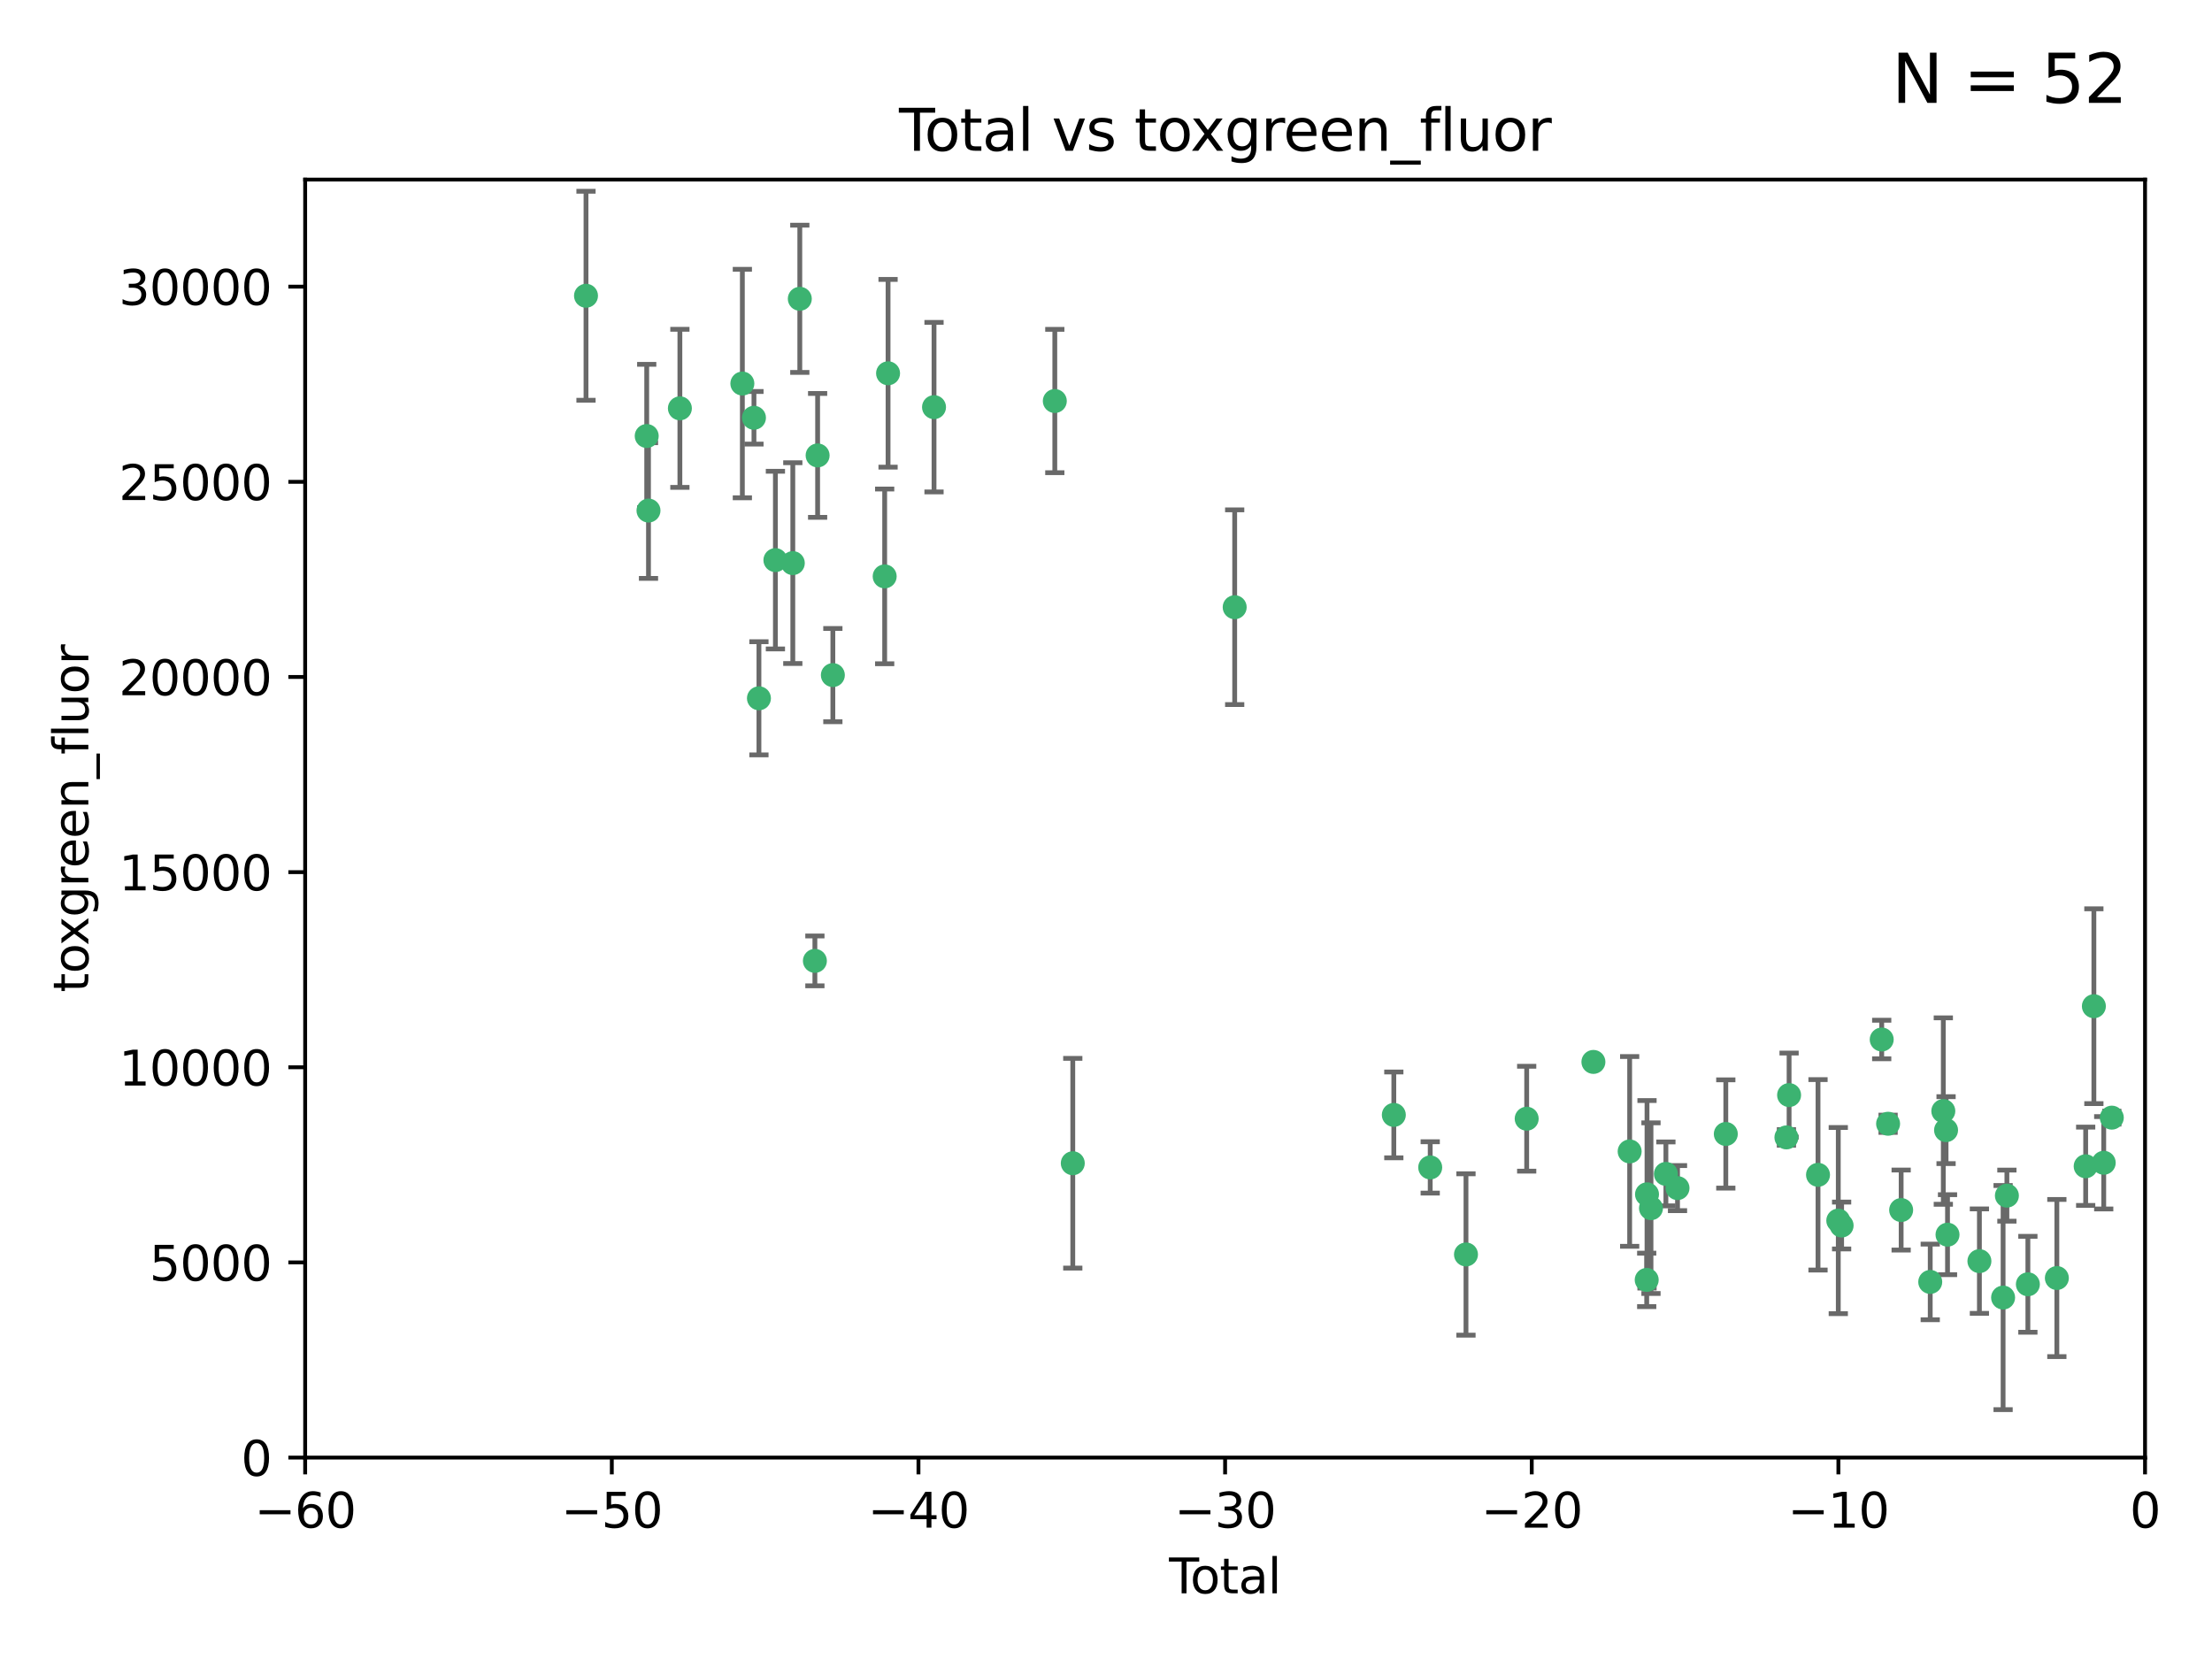 <?xml version="1.0" encoding="utf-8" standalone="no"?>
<!DOCTYPE svg PUBLIC "-//W3C//DTD SVG 1.1//EN"
  "http://www.w3.org/Graphics/SVG/1.1/DTD/svg11.dtd">
<svg xmlns:xlink="http://www.w3.org/1999/xlink" width="460.8pt" height="345.6pt" viewBox="0 0 460.8 345.6" xmlns="http://www.w3.org/2000/svg" version="1.1">
 <defs>
  <style type="text/css">*{stroke-linejoin: round; stroke-linecap: butt}</style>
 </defs>
 <g id="figure_1">
  <g id="patch_1">
   <path d="M 0 345.6 
L 460.8 345.6 
L 460.8 0 
L 0 0 
z
" style="fill: #ffffff"/>
  </g>
  <g id="axes_1">
   <g id="patch_2">
    <path d="M 63.571 303.64 
L 446.85 303.64 
L 446.85 37.411 
L 63.571 37.411 
z
" style="fill: #ffffff"/>
   </g>
   <g id="PathCollection_1">
    <defs>
     <path id="m22f694bd15" d="M 0 1.118 
C 0.297 1.118 0.581 1 0.791 0.791 
C 1 0.581 1.118 0.297 1.118 0 
C 1.118 -0.297 1 -0.581 0.791 -0.791 
C 0.581 -1 0.297 -1.118 0 -1.118 
C -0.297 -1.118 -0.581 -1 -0.791 -0.791 
C -1 -0.581 -1.118 -0.297 -1.118 0 
C -1.118 0.297 -1 0.581 -0.791 0.791 
C -0.581 1 -0.297 1.118 0 1.118 
z
" style="stroke: #3cb371"/>
    </defs>
    <g clip-path="url(#p48fa9879d9)">
     <use xlink:href="#m22f694bd15" x="122.075" y="61.614" style="fill: #3cb371; stroke: #3cb371"/>
     <use xlink:href="#m22f694bd15" x="134.722" y="90.829" style="fill: #3cb371; stroke: #3cb371"/>
     <use xlink:href="#m22f694bd15" x="135.093" y="106.358" style="fill: #3cb371; stroke: #3cb371"/>
     <use xlink:href="#m22f694bd15" x="141.633" y="85.062" style="fill: #3cb371; stroke: #3cb371"/>
     <use xlink:href="#m22f694bd15" x="154.646" y="79.9" style="fill: #3cb371; stroke: #3cb371"/>
     <use xlink:href="#m22f694bd15" x="157.063" y="87.031" style="fill: #3cb371; stroke: #3cb371"/>
     <use xlink:href="#m22f694bd15" x="158.1" y="145.468" style="fill: #3cb371; stroke: #3cb371"/>
     <use xlink:href="#m22f694bd15" x="161.532" y="116.682" style="fill: #3cb371; stroke: #3cb371"/>
     <use xlink:href="#m22f694bd15" x="165.156" y="117.306" style="fill: #3cb371; stroke: #3cb371"/>
     <use xlink:href="#m22f694bd15" x="166.614" y="62.244" style="fill: #3cb371; stroke: #3cb371"/>
     <use xlink:href="#m22f694bd15" x="169.757" y="200.168" style="fill: #3cb371; stroke: #3cb371"/>
     <use xlink:href="#m22f694bd15" x="170.325" y="94.872" style="fill: #3cb371; stroke: #3cb371"/>
     <use xlink:href="#m22f694bd15" x="173.5" y="140.634" style="fill: #3cb371; stroke: #3cb371"/>
     <use xlink:href="#m22f694bd15" x="184.294" y="120.071" style="fill: #3cb371; stroke: #3cb371"/>
     <use xlink:href="#m22f694bd15" x="185" y="77.763" style="fill: #3cb371; stroke: #3cb371"/>
     <use xlink:href="#m22f694bd15" x="194.574" y="84.817" style="fill: #3cb371; stroke: #3cb371"/>
     <use xlink:href="#m22f694bd15" x="219.736" y="83.54" style="fill: #3cb371; stroke: #3cb371"/>
     <use xlink:href="#m22f694bd15" x="223.48" y="242.324" style="fill: #3cb371; stroke: #3cb371"/>
     <use xlink:href="#m22f694bd15" x="257.207" y="126.494" style="fill: #3cb371; stroke: #3cb371"/>
     <use xlink:href="#m22f694bd15" x="290.359" y="232.256" style="fill: #3cb371; stroke: #3cb371"/>
     <use xlink:href="#m22f694bd15" x="297.94" y="243.195" style="fill: #3cb371; stroke: #3cb371"/>
     <use xlink:href="#m22f694bd15" x="305.391" y="261.328" style="fill: #3cb371; stroke: #3cb371"/>
     <use xlink:href="#m22f694bd15" x="318.036" y="233.047" style="fill: #3cb371; stroke: #3cb371"/>
     <use xlink:href="#m22f694bd15" x="331.936" y="221.217" style="fill: #3cb371; stroke: #3cb371"/>
     <use xlink:href="#m22f694bd15" x="339.487" y="239.862" style="fill: #3cb371; stroke: #3cb371"/>
     <use xlink:href="#m22f694bd15" x="343.038" y="266.625" style="fill: #3cb371; stroke: #3cb371"/>
     <use xlink:href="#m22f694bd15" x="343.102" y="248.797" style="fill: #3cb371; stroke: #3cb371"/>
     <use xlink:href="#m22f694bd15" x="343.931" y="251.686" style="fill: #3cb371; stroke: #3cb371"/>
     <use xlink:href="#m22f694bd15" x="347.037" y="244.545" style="fill: #3cb371; stroke: #3cb371"/>
     <use xlink:href="#m22f694bd15" x="349.456" y="247.505" style="fill: #3cb371; stroke: #3cb371"/>
     <use xlink:href="#m22f694bd15" x="359.516" y="236.229" style="fill: #3cb371; stroke: #3cb371"/>
     <use xlink:href="#m22f694bd15" x="372.144" y="236.943" style="fill: #3cb371; stroke: #3cb371"/>
     <use xlink:href="#m22f694bd15" x="372.7" y="228.123" style="fill: #3cb371; stroke: #3cb371"/>
     <use xlink:href="#m22f694bd15" x="378.726" y="244.739" style="fill: #3cb371; stroke: #3cb371"/>
     <use xlink:href="#m22f694bd15" x="382.948" y="254.269" style="fill: #3cb371; stroke: #3cb371"/>
     <use xlink:href="#m22f694bd15" x="383.643" y="255.298" style="fill: #3cb371; stroke: #3cb371"/>
     <use xlink:href="#m22f694bd15" x="391.995" y="216.55" style="fill: #3cb371; stroke: #3cb371"/>
     <use xlink:href="#m22f694bd15" x="393.325" y="234.099" style="fill: #3cb371; stroke: #3cb371"/>
     <use xlink:href="#m22f694bd15" x="396.044" y="252.073" style="fill: #3cb371; stroke: #3cb371"/>
     <use xlink:href="#m22f694bd15" x="402.103" y="267.05" style="fill: #3cb371; stroke: #3cb371"/>
     <use xlink:href="#m22f694bd15" x="404.828" y="231.454" style="fill: #3cb371; stroke: #3cb371"/>
     <use xlink:href="#m22f694bd15" x="405.4" y="235.431" style="fill: #3cb371; stroke: #3cb371"/>
     <use xlink:href="#m22f694bd15" x="405.704" y="257.206" style="fill: #3cb371; stroke: #3cb371"/>
     <use xlink:href="#m22f694bd15" x="412.347" y="262.719" style="fill: #3cb371; stroke: #3cb371"/>
     <use xlink:href="#m22f694bd15" x="417.282" y="270.307" style="fill: #3cb371; stroke: #3cb371"/>
     <use xlink:href="#m22f694bd15" x="418.073" y="249.072" style="fill: #3cb371; stroke: #3cb371"/>
     <use xlink:href="#m22f694bd15" x="422.445" y="267.541" style="fill: #3cb371; stroke: #3cb371"/>
     <use xlink:href="#m22f694bd15" x="428.481" y="266.237" style="fill: #3cb371; stroke: #3cb371"/>
     <use xlink:href="#m22f694bd15" x="434.484" y="242.954" style="fill: #3cb371; stroke: #3cb371"/>
     <use xlink:href="#m22f694bd15" x="436.193" y="209.613" style="fill: #3cb371; stroke: #3cb371"/>
     <use xlink:href="#m22f694bd15" x="438.245" y="242.227" style="fill: #3cb371; stroke: #3cb371"/>
     <use xlink:href="#m22f694bd15" x="439.928" y="232.825" style="fill: #3cb371; stroke: #3cb371"/>
    </g>
   </g>
   <g id="matplotlib.axis_1">
    <g id="xtick_1">
     <g id="line2d_1">
      <defs>
       <path id="mb04608e159" d="M 0 0 
L 0 3.5 
" style="stroke: #000000; stroke-width: 0.8"/>
      </defs>
      <g>
       <use xlink:href="#mb04608e159" x="63.571" y="303.64" style="stroke: #000000; stroke-width: 0.8"/>
      </g>
     </g>
     <g id="text_1">
      <!-- −60 -->
      <g transform="translate(53.019 318.238)scale(0.1 -0.1)">
       <defs>
        <path id="DejaVuSans-2212" d="M 678 2272 
L 4684 2272 
L 4684 1741 
L 678 1741 
L 678 2272 
z
" transform="scale(0.016)"/>
        <path id="DejaVuSans-36" d="M 2113 2584 
Q 1688 2584 1439 2293 
Q 1191 2003 1191 1497 
Q 1191 994 1439 701 
Q 1688 409 2113 409 
Q 2538 409 2786 701 
Q 3034 994 3034 1497 
Q 3034 2003 2786 2293 
Q 2538 2584 2113 2584 
z
M 3366 4563 
L 3366 3988 
Q 3128 4100 2886 4159 
Q 2644 4219 2406 4219 
Q 1781 4219 1451 3797 
Q 1122 3375 1075 2522 
Q 1259 2794 1537 2939 
Q 1816 3084 2150 3084 
Q 2853 3084 3261 2657 
Q 3669 2231 3669 1497 
Q 3669 778 3244 343 
Q 2819 -91 2113 -91 
Q 1303 -91 875 529 
Q 447 1150 447 2328 
Q 447 3434 972 4092 
Q 1497 4750 2381 4750 
Q 2619 4750 2861 4703 
Q 3103 4656 3366 4563 
z
" transform="scale(0.016)"/>
        <path id="DejaVuSans-30" d="M 2034 4250 
Q 1547 4250 1301 3770 
Q 1056 3291 1056 2328 
Q 1056 1369 1301 889 
Q 1547 409 2034 409 
Q 2525 409 2770 889 
Q 3016 1369 3016 2328 
Q 3016 3291 2770 3770 
Q 2525 4250 2034 4250 
z
M 2034 4750 
Q 2819 4750 3233 4129 
Q 3647 3509 3647 2328 
Q 3647 1150 3233 529 
Q 2819 -91 2034 -91 
Q 1250 -91 836 529 
Q 422 1150 422 2328 
Q 422 3509 836 4129 
Q 1250 4750 2034 4750 
z
" transform="scale(0.016)"/>
       </defs>
       <use xlink:href="#DejaVuSans-2212"/>
       <use xlink:href="#DejaVuSans-36" x="83.789"/>
       <use xlink:href="#DejaVuSans-30" x="147.412"/>
      </g>
     </g>
    </g>
    <g id="xtick_2">
     <g id="line2d_2">
      <g>
       <use xlink:href="#mb04608e159" x="127.451" y="303.64" style="stroke: #000000; stroke-width: 0.8"/>
      </g>
     </g>
     <g id="text_2">
      <!-- −50 -->
      <g transform="translate(116.899 318.238)scale(0.1 -0.1)">
       <defs>
        <path id="DejaVuSans-35" d="M 691 4666 
L 3169 4666 
L 3169 4134 
L 1269 4134 
L 1269 2991 
Q 1406 3038 1543 3061 
Q 1681 3084 1819 3084 
Q 2600 3084 3056 2656 
Q 3513 2228 3513 1497 
Q 3513 744 3044 326 
Q 2575 -91 1722 -91 
Q 1428 -91 1123 -41 
Q 819 9 494 109 
L 494 744 
Q 775 591 1075 516 
Q 1375 441 1709 441 
Q 2250 441 2565 725 
Q 2881 1009 2881 1497 
Q 2881 1984 2565 2268 
Q 2250 2553 1709 2553 
Q 1456 2553 1204 2497 
Q 953 2441 691 2322 
L 691 4666 
z
" transform="scale(0.016)"/>
       </defs>
       <use xlink:href="#DejaVuSans-2212"/>
       <use xlink:href="#DejaVuSans-35" x="83.789"/>
       <use xlink:href="#DejaVuSans-30" x="147.412"/>
      </g>
     </g>
    </g>
    <g id="xtick_3">
     <g id="line2d_3">
      <g>
       <use xlink:href="#mb04608e159" x="191.331" y="303.64" style="stroke: #000000; stroke-width: 0.8"/>
      </g>
     </g>
     <g id="text_3">
      <!-- −40 -->
      <g transform="translate(180.778 318.238)scale(0.1 -0.1)">
       <defs>
        <path id="DejaVuSans-34" d="M 2419 4116 
L 825 1625 
L 2419 1625 
L 2419 4116 
z
M 2253 4666 
L 3047 4666 
L 3047 1625 
L 3713 1625 
L 3713 1100 
L 3047 1100 
L 3047 0 
L 2419 0 
L 2419 1100 
L 313 1100 
L 313 1709 
L 2253 4666 
z
" transform="scale(0.016)"/>
       </defs>
       <use xlink:href="#DejaVuSans-2212"/>
       <use xlink:href="#DejaVuSans-34" x="83.789"/>
       <use xlink:href="#DejaVuSans-30" x="147.412"/>
      </g>
     </g>
    </g>
    <g id="xtick_4">
     <g id="line2d_4">
      <g>
       <use xlink:href="#mb04608e159" x="255.211" y="303.64" style="stroke: #000000; stroke-width: 0.8"/>
      </g>
     </g>
     <g id="text_4">
      <!-- −30 -->
      <g transform="translate(244.658 318.238)scale(0.1 -0.1)">
       <defs>
        <path id="DejaVuSans-33" d="M 2597 2516 
Q 3050 2419 3304 2112 
Q 3559 1806 3559 1356 
Q 3559 666 3084 287 
Q 2609 -91 1734 -91 
Q 1441 -91 1130 -33 
Q 819 25 488 141 
L 488 750 
Q 750 597 1062 519 
Q 1375 441 1716 441 
Q 2309 441 2620 675 
Q 2931 909 2931 1356 
Q 2931 1769 2642 2001 
Q 2353 2234 1838 2234 
L 1294 2234 
L 1294 2753 
L 1863 2753 
Q 2328 2753 2575 2939 
Q 2822 3125 2822 3475 
Q 2822 3834 2567 4026 
Q 2313 4219 1838 4219 
Q 1578 4219 1281 4162 
Q 984 4106 628 3988 
L 628 4550 
Q 988 4650 1302 4700 
Q 1616 4750 1894 4750 
Q 2613 4750 3031 4423 
Q 3450 4097 3450 3541 
Q 3450 3153 3228 2886 
Q 3006 2619 2597 2516 
z
" transform="scale(0.016)"/>
       </defs>
       <use xlink:href="#DejaVuSans-2212"/>
       <use xlink:href="#DejaVuSans-33" x="83.789"/>
       <use xlink:href="#DejaVuSans-30" x="147.412"/>
      </g>
     </g>
    </g>
    <g id="xtick_5">
     <g id="line2d_5">
      <g>
       <use xlink:href="#mb04608e159" x="319.09" y="303.64" style="stroke: #000000; stroke-width: 0.8"/>
      </g>
     </g>
     <g id="text_5">
      <!-- −20 -->
      <g transform="translate(308.538 318.238)scale(0.1 -0.1)">
       <defs>
        <path id="DejaVuSans-32" d="M 1228 531 
L 3431 531 
L 3431 0 
L 469 0 
L 469 531 
Q 828 903 1448 1529 
Q 2069 2156 2228 2338 
Q 2531 2678 2651 2914 
Q 2772 3150 2772 3378 
Q 2772 3750 2511 3984 
Q 2250 4219 1831 4219 
Q 1534 4219 1204 4116 
Q 875 4013 500 3803 
L 500 4441 
Q 881 4594 1212 4672 
Q 1544 4750 1819 4750 
Q 2544 4750 2975 4387 
Q 3406 4025 3406 3419 
Q 3406 3131 3298 2873 
Q 3191 2616 2906 2266 
Q 2828 2175 2409 1742 
Q 1991 1309 1228 531 
z
" transform="scale(0.016)"/>
       </defs>
       <use xlink:href="#DejaVuSans-2212"/>
       <use xlink:href="#DejaVuSans-32" x="83.789"/>
       <use xlink:href="#DejaVuSans-30" x="147.412"/>
      </g>
     </g>
    </g>
    <g id="xtick_6">
     <g id="line2d_6">
      <g>
       <use xlink:href="#mb04608e159" x="382.97" y="303.64" style="stroke: #000000; stroke-width: 0.8"/>
      </g>
     </g>
     <g id="text_6">
      <!-- −10 -->
      <g transform="translate(372.418 318.238)scale(0.1 -0.1)">
       <defs>
        <path id="DejaVuSans-31" d="M 794 531 
L 1825 531 
L 1825 4091 
L 703 3866 
L 703 4441 
L 1819 4666 
L 2450 4666 
L 2450 531 
L 3481 531 
L 3481 0 
L 794 0 
L 794 531 
z
" transform="scale(0.016)"/>
       </defs>
       <use xlink:href="#DejaVuSans-2212"/>
       <use xlink:href="#DejaVuSans-31" x="83.789"/>
       <use xlink:href="#DejaVuSans-30" x="147.412"/>
      </g>
     </g>
    </g>
    <g id="xtick_7">
     <g id="line2d_7">
      <g>
       <use xlink:href="#mb04608e159" x="446.85" y="303.64" style="stroke: #000000; stroke-width: 0.8"/>
      </g>
     </g>
     <g id="text_7">
      <!-- 0 -->
      <g transform="translate(443.669 318.238)scale(0.1 -0.1)">
       <use xlink:href="#DejaVuSans-30"/>
      </g>
     </g>
    </g>
    <g id="text_8">
     <!-- Total -->
     <g transform="translate(243.534 331.917)scale(0.1 -0.1)">
      <defs>
       <path id="DejaVuSans-54" d="M -19 4666 
L 3928 4666 
L 3928 4134 
L 2272 4134 
L 2272 0 
L 1638 0 
L 1638 4134 
L -19 4134 
L -19 4666 
z
" transform="scale(0.016)"/>
       <path id="DejaVuSans-6f" d="M 1959 3097 
Q 1497 3097 1228 2736 
Q 959 2375 959 1747 
Q 959 1119 1226 758 
Q 1494 397 1959 397 
Q 2419 397 2687 759 
Q 2956 1122 2956 1747 
Q 2956 2369 2687 2733 
Q 2419 3097 1959 3097 
z
M 1959 3584 
Q 2709 3584 3137 3096 
Q 3566 2609 3566 1747 
Q 3566 888 3137 398 
Q 2709 -91 1959 -91 
Q 1206 -91 779 398 
Q 353 888 353 1747 
Q 353 2609 779 3096 
Q 1206 3584 1959 3584 
z
" transform="scale(0.016)"/>
       <path id="DejaVuSans-74" d="M 1172 4494 
L 1172 3500 
L 2356 3500 
L 2356 3053 
L 1172 3053 
L 1172 1153 
Q 1172 725 1289 603 
Q 1406 481 1766 481 
L 2356 481 
L 2356 0 
L 1766 0 
Q 1100 0 847 248 
Q 594 497 594 1153 
L 594 3053 
L 172 3053 
L 172 3500 
L 594 3500 
L 594 4494 
L 1172 4494 
z
" transform="scale(0.016)"/>
       <path id="DejaVuSans-61" d="M 2194 1759 
Q 1497 1759 1228 1600 
Q 959 1441 959 1056 
Q 959 750 1161 570 
Q 1363 391 1709 391 
Q 2188 391 2477 730 
Q 2766 1069 2766 1631 
L 2766 1759 
L 2194 1759 
z
M 3341 1997 
L 3341 0 
L 2766 0 
L 2766 531 
Q 2569 213 2275 61 
Q 1981 -91 1556 -91 
Q 1019 -91 701 211 
Q 384 513 384 1019 
Q 384 1609 779 1909 
Q 1175 2209 1959 2209 
L 2766 2209 
L 2766 2266 
Q 2766 2663 2505 2880 
Q 2244 3097 1772 3097 
Q 1472 3097 1187 3025 
Q 903 2953 641 2809 
L 641 3341 
Q 956 3463 1253 3523 
Q 1550 3584 1831 3584 
Q 2591 3584 2966 3190 
Q 3341 2797 3341 1997 
z
" transform="scale(0.016)"/>
       <path id="DejaVuSans-6c" d="M 603 4863 
L 1178 4863 
L 1178 0 
L 603 0 
L 603 4863 
z
" transform="scale(0.016)"/>
      </defs>
      <use xlink:href="#DejaVuSans-54"/>
      <use xlink:href="#DejaVuSans-6f" x="44.084"/>
      <use xlink:href="#DejaVuSans-74" x="105.266"/>
      <use xlink:href="#DejaVuSans-61" x="144.475"/>
      <use xlink:href="#DejaVuSans-6c" x="205.754"/>
     </g>
    </g>
   </g>
   <g id="matplotlib.axis_2">
    <g id="ytick_1">
     <g id="line2d_8">
      <defs>
       <path id="mafa53d5f0c" d="M 0 0 
L -3.5 0 
" style="stroke: #000000; stroke-width: 0.8"/>
      </defs>
      <g>
       <use xlink:href="#mafa53d5f0c" x="63.571" y="303.64" style="stroke: #000000; stroke-width: 0.8"/>
      </g>
     </g>
     <g id="text_9">
      <!-- 0 -->
      <g transform="translate(50.209 307.439)scale(0.1 -0.1)">
       <use xlink:href="#DejaVuSans-30"/>
      </g>
     </g>
    </g>
    <g id="ytick_2">
     <g id="line2d_9">
      <g>
       <use xlink:href="#mafa53d5f0c" x="63.571" y="262.986" style="stroke: #000000; stroke-width: 0.8"/>
      </g>
     </g>
     <g id="text_10">
      <!-- 5000 -->
      <g transform="translate(31.121 266.786)scale(0.1 -0.1)">
       <use xlink:href="#DejaVuSans-35"/>
       <use xlink:href="#DejaVuSans-30" x="63.623"/>
       <use xlink:href="#DejaVuSans-30" x="127.246"/>
       <use xlink:href="#DejaVuSans-30" x="190.869"/>
      </g>
     </g>
    </g>
    <g id="ytick_3">
     <g id="line2d_10">
      <g>
       <use xlink:href="#mafa53d5f0c" x="63.571" y="222.333" style="stroke: #000000; stroke-width: 0.8"/>
      </g>
     </g>
     <g id="text_11">
      <!-- 10000 -->
      <g transform="translate(24.759 226.132)scale(0.1 -0.1)">
       <use xlink:href="#DejaVuSans-31"/>
       <use xlink:href="#DejaVuSans-30" x="63.623"/>
       <use xlink:href="#DejaVuSans-30" x="127.246"/>
       <use xlink:href="#DejaVuSans-30" x="190.869"/>
       <use xlink:href="#DejaVuSans-30" x="254.492"/>
      </g>
     </g>
    </g>
    <g id="ytick_4">
     <g id="line2d_11">
      <g>
       <use xlink:href="#mafa53d5f0c" x="63.571" y="181.679" style="stroke: #000000; stroke-width: 0.8"/>
      </g>
     </g>
     <g id="text_12">
      <!-- 15000 -->
      <g transform="translate(24.759 185.478)scale(0.1 -0.1)">
       <use xlink:href="#DejaVuSans-31"/>
       <use xlink:href="#DejaVuSans-35" x="63.623"/>
       <use xlink:href="#DejaVuSans-30" x="127.246"/>
       <use xlink:href="#DejaVuSans-30" x="190.869"/>
       <use xlink:href="#DejaVuSans-30" x="254.492"/>
      </g>
     </g>
    </g>
    <g id="ytick_5">
     <g id="line2d_12">
      <g>
       <use xlink:href="#mafa53d5f0c" x="63.571" y="141.026" style="stroke: #000000; stroke-width: 0.8"/>
      </g>
     </g>
     <g id="text_13">
      <!-- 20000 -->
      <g transform="translate(24.759 144.825)scale(0.1 -0.1)">
       <use xlink:href="#DejaVuSans-32"/>
       <use xlink:href="#DejaVuSans-30" x="63.623"/>
       <use xlink:href="#DejaVuSans-30" x="127.246"/>
       <use xlink:href="#DejaVuSans-30" x="190.869"/>
       <use xlink:href="#DejaVuSans-30" x="254.492"/>
      </g>
     </g>
    </g>
    <g id="ytick_6">
     <g id="line2d_13">
      <g>
       <use xlink:href="#mafa53d5f0c" x="63.571" y="100.372" style="stroke: #000000; stroke-width: 0.8"/>
      </g>
     </g>
     <g id="text_14">
      <!-- 25000 -->
      <g transform="translate(24.759 104.171)scale(0.1 -0.1)">
       <use xlink:href="#DejaVuSans-32"/>
       <use xlink:href="#DejaVuSans-35" x="63.623"/>
       <use xlink:href="#DejaVuSans-30" x="127.246"/>
       <use xlink:href="#DejaVuSans-30" x="190.869"/>
       <use xlink:href="#DejaVuSans-30" x="254.492"/>
      </g>
     </g>
    </g>
    <g id="ytick_7">
     <g id="line2d_14">
      <g>
       <use xlink:href="#mafa53d5f0c" x="63.571" y="59.718" style="stroke: #000000; stroke-width: 0.8"/>
      </g>
     </g>
     <g id="text_15">
      <!-- 30000 -->
      <g transform="translate(24.759 63.518)scale(0.1 -0.1)">
       <use xlink:href="#DejaVuSans-33"/>
       <use xlink:href="#DejaVuSans-30" x="63.623"/>
       <use xlink:href="#DejaVuSans-30" x="127.246"/>
       <use xlink:href="#DejaVuSans-30" x="190.869"/>
       <use xlink:href="#DejaVuSans-30" x="254.492"/>
      </g>
     </g>
    </g>
    <g id="text_16">
     <!-- toxgreen_fluor -->
     <g transform="translate(18.401 206.72)rotate(-90)scale(0.1 -0.1)">
      <defs>
       <path id="DejaVuSans-78" d="M 3513 3500 
L 2247 1797 
L 3578 0 
L 2900 0 
L 1881 1375 
L 863 0 
L 184 0 
L 1544 1831 
L 300 3500 
L 978 3500 
L 1906 2253 
L 2834 3500 
L 3513 3500 
z
" transform="scale(0.016)"/>
       <path id="DejaVuSans-67" d="M 2906 1791 
Q 2906 2416 2648 2759 
Q 2391 3103 1925 3103 
Q 1463 3103 1205 2759 
Q 947 2416 947 1791 
Q 947 1169 1205 825 
Q 1463 481 1925 481 
Q 2391 481 2648 825 
Q 2906 1169 2906 1791 
z
M 3481 434 
Q 3481 -459 3084 -895 
Q 2688 -1331 1869 -1331 
Q 1566 -1331 1297 -1286 
Q 1028 -1241 775 -1147 
L 775 -588 
Q 1028 -725 1275 -790 
Q 1522 -856 1778 -856 
Q 2344 -856 2625 -561 
Q 2906 -266 2906 331 
L 2906 616 
Q 2728 306 2450 153 
Q 2172 0 1784 0 
Q 1141 0 747 490 
Q 353 981 353 1791 
Q 353 2603 747 3093 
Q 1141 3584 1784 3584 
Q 2172 3584 2450 3431 
Q 2728 3278 2906 2969 
L 2906 3500 
L 3481 3500 
L 3481 434 
z
" transform="scale(0.016)"/>
       <path id="DejaVuSans-72" d="M 2631 2963 
Q 2534 3019 2420 3045 
Q 2306 3072 2169 3072 
Q 1681 3072 1420 2755 
Q 1159 2438 1159 1844 
L 1159 0 
L 581 0 
L 581 3500 
L 1159 3500 
L 1159 2956 
Q 1341 3275 1631 3429 
Q 1922 3584 2338 3584 
Q 2397 3584 2469 3576 
Q 2541 3569 2628 3553 
L 2631 2963 
z
" transform="scale(0.016)"/>
       <path id="DejaVuSans-65" d="M 3597 1894 
L 3597 1613 
L 953 1613 
Q 991 1019 1311 708 
Q 1631 397 2203 397 
Q 2534 397 2845 478 
Q 3156 559 3463 722 
L 3463 178 
Q 3153 47 2828 -22 
Q 2503 -91 2169 -91 
Q 1331 -91 842 396 
Q 353 884 353 1716 
Q 353 2575 817 3079 
Q 1281 3584 2069 3584 
Q 2775 3584 3186 3129 
Q 3597 2675 3597 1894 
z
M 3022 2063 
Q 3016 2534 2758 2815 
Q 2500 3097 2075 3097 
Q 1594 3097 1305 2825 
Q 1016 2553 972 2059 
L 3022 2063 
z
" transform="scale(0.016)"/>
       <path id="DejaVuSans-6e" d="M 3513 2113 
L 3513 0 
L 2938 0 
L 2938 2094 
Q 2938 2591 2744 2837 
Q 2550 3084 2163 3084 
Q 1697 3084 1428 2787 
Q 1159 2491 1159 1978 
L 1159 0 
L 581 0 
L 581 3500 
L 1159 3500 
L 1159 2956 
Q 1366 3272 1645 3428 
Q 1925 3584 2291 3584 
Q 2894 3584 3203 3211 
Q 3513 2838 3513 2113 
z
" transform="scale(0.016)"/>
       <path id="DejaVuSans-5f" d="M 3263 -1063 
L 3263 -1509 
L -63 -1509 
L -63 -1063 
L 3263 -1063 
z
" transform="scale(0.016)"/>
       <path id="DejaVuSans-66" d="M 2375 4863 
L 2375 4384 
L 1825 4384 
Q 1516 4384 1395 4259 
Q 1275 4134 1275 3809 
L 1275 3500 
L 2222 3500 
L 2222 3053 
L 1275 3053 
L 1275 0 
L 697 0 
L 697 3053 
L 147 3053 
L 147 3500 
L 697 3500 
L 697 3744 
Q 697 4328 969 4595 
Q 1241 4863 1831 4863 
L 2375 4863 
z
" transform="scale(0.016)"/>
       <path id="DejaVuSans-75" d="M 544 1381 
L 544 3500 
L 1119 3500 
L 1119 1403 
Q 1119 906 1312 657 
Q 1506 409 1894 409 
Q 2359 409 2629 706 
Q 2900 1003 2900 1516 
L 2900 3500 
L 3475 3500 
L 3475 0 
L 2900 0 
L 2900 538 
Q 2691 219 2414 64 
Q 2138 -91 1772 -91 
Q 1169 -91 856 284 
Q 544 659 544 1381 
z
M 1991 3584 
L 1991 3584 
z
" transform="scale(0.016)"/>
      </defs>
      <use xlink:href="#DejaVuSans-74"/>
      <use xlink:href="#DejaVuSans-6f" x="39.209"/>
      <use xlink:href="#DejaVuSans-78" x="97.266"/>
      <use xlink:href="#DejaVuSans-67" x="156.445"/>
      <use xlink:href="#DejaVuSans-72" x="219.922"/>
      <use xlink:href="#DejaVuSans-65" x="258.785"/>
      <use xlink:href="#DejaVuSans-65" x="320.309"/>
      <use xlink:href="#DejaVuSans-6e" x="381.832"/>
      <use xlink:href="#DejaVuSans-5f" x="445.211"/>
      <use xlink:href="#DejaVuSans-66" x="495.211"/>
      <use xlink:href="#DejaVuSans-6c" x="530.416"/>
      <use xlink:href="#DejaVuSans-75" x="558.199"/>
      <use xlink:href="#DejaVuSans-6f" x="621.578"/>
      <use xlink:href="#DejaVuSans-72" x="682.76"/>
     </g>
    </g>
   </g>
   <g id="LineCollection_1">
    <path d="M 122.075 83.38 
L 122.075 39.848 
" clip-path="url(#p48fa9879d9)" style="fill: none; stroke: #696969"/>
    <path d="M 134.722 105.759 
L 134.722 75.9 
" clip-path="url(#p48fa9879d9)" style="fill: none; stroke: #696969"/>
    <path d="M 135.093 120.489 
L 135.093 92.227 
" clip-path="url(#p48fa9879d9)" style="fill: none; stroke: #696969"/>
    <path d="M 141.633 101.528 
L 141.633 68.595 
" clip-path="url(#p48fa9879d9)" style="fill: none; stroke: #696969"/>
    <path d="M 154.646 103.698 
L 154.646 56.102 
" clip-path="url(#p48fa9879d9)" style="fill: none; stroke: #696969"/>
    <path d="M 157.063 92.506 
L 157.063 81.557 
" clip-path="url(#p48fa9879d9)" style="fill: none; stroke: #696969"/>
    <path d="M 158.1 157.254 
L 158.1 133.683 
" clip-path="url(#p48fa9879d9)" style="fill: none; stroke: #696969"/>
    <path d="M 161.532 135.19 
L 161.532 98.175 
" clip-path="url(#p48fa9879d9)" style="fill: none; stroke: #696969"/>
    <path d="M 165.156 138.218 
L 165.156 96.393 
" clip-path="url(#p48fa9879d9)" style="fill: none; stroke: #696969"/>
    <path d="M 166.614 77.579 
L 166.614 46.91 
" clip-path="url(#p48fa9879d9)" style="fill: none; stroke: #696969"/>
    <path d="M 169.757 205.359 
L 169.757 194.977 
" clip-path="url(#p48fa9879d9)" style="fill: none; stroke: #696969"/>
    <path d="M 170.325 107.775 
L 170.325 81.969 
" clip-path="url(#p48fa9879d9)" style="fill: none; stroke: #696969"/>
    <path d="M 173.5 150.349 
L 173.5 130.92 
" clip-path="url(#p48fa9879d9)" style="fill: none; stroke: #696969"/>
    <path d="M 184.294 138.271 
L 184.294 101.87 
" clip-path="url(#p48fa9879d9)" style="fill: none; stroke: #696969"/>
    <path d="M 185 97.317 
L 185 58.209 
" clip-path="url(#p48fa9879d9)" style="fill: none; stroke: #696969"/>
    <path d="M 194.574 102.476 
L 194.574 67.157 
" clip-path="url(#p48fa9879d9)" style="fill: none; stroke: #696969"/>
    <path d="M 219.736 98.468 
L 219.736 68.613 
" clip-path="url(#p48fa9879d9)" style="fill: none; stroke: #696969"/>
    <path d="M 223.48 264.166 
L 223.48 220.481 
" clip-path="url(#p48fa9879d9)" style="fill: none; stroke: #696969"/>
    <path d="M 257.207 146.774 
L 257.207 106.214 
" clip-path="url(#p48fa9879d9)" style="fill: none; stroke: #696969"/>
    <path d="M 290.359 241.194 
L 290.359 223.317 
" clip-path="url(#p48fa9879d9)" style="fill: none; stroke: #696969"/>
    <path d="M 297.94 248.545 
L 297.94 237.845 
" clip-path="url(#p48fa9879d9)" style="fill: none; stroke: #696969"/>
    <path d="M 305.391 278.138 
L 305.391 244.518 
" clip-path="url(#p48fa9879d9)" style="fill: none; stroke: #696969"/>
    <path d="M 318.036 243.969 
L 318.036 222.125 
" clip-path="url(#p48fa9879d9)" style="fill: none; stroke: #696969"/>
    <path d="M 331.936 222.051 
L 331.936 220.383 
" clip-path="url(#p48fa9879d9)" style="fill: none; stroke: #696969"/>
    <path d="M 339.487 259.624 
L 339.487 220.1 
" clip-path="url(#p48fa9879d9)" style="fill: none; stroke: #696969"/>
    <path d="M 343.038 272.192 
L 343.038 261.058 
" clip-path="url(#p48fa9879d9)" style="fill: none; stroke: #696969"/>
    <path d="M 343.102 268.328 
L 343.102 229.266 
" clip-path="url(#p48fa9879d9)" style="fill: none; stroke: #696969"/>
    <path d="M 343.931 269.46 
L 343.931 233.912 
" clip-path="url(#p48fa9879d9)" style="fill: none; stroke: #696969"/>
    <path d="M 347.037 251.202 
L 347.037 237.887 
" clip-path="url(#p48fa9879d9)" style="fill: none; stroke: #696969"/>
    <path d="M 349.456 252.2 
L 349.456 242.809 
" clip-path="url(#p48fa9879d9)" style="fill: none; stroke: #696969"/>
    <path d="M 359.516 247.506 
L 359.516 224.952 
" clip-path="url(#p48fa9879d9)" style="fill: none; stroke: #696969"/>
    <path d="M 372.144 238.573 
L 372.144 235.313 
" clip-path="url(#p48fa9879d9)" style="fill: none; stroke: #696969"/>
    <path d="M 372.7 236.876 
L 372.7 219.369 
" clip-path="url(#p48fa9879d9)" style="fill: none; stroke: #696969"/>
    <path d="M 378.726 264.575 
L 378.726 224.902 
" clip-path="url(#p48fa9879d9)" style="fill: none; stroke: #696969"/>
    <path d="M 382.948 273.656 
L 382.948 234.881 
" clip-path="url(#p48fa9879d9)" style="fill: none; stroke: #696969"/>
    <path d="M 383.643 260.179 
L 383.643 250.417 
" clip-path="url(#p48fa9879d9)" style="fill: none; stroke: #696969"/>
    <path d="M 391.995 220.567 
L 391.995 212.534 
" clip-path="url(#p48fa9879d9)" style="fill: none; stroke: #696969"/>
    <path d="M 393.325 235.898 
L 393.325 232.3 
" clip-path="url(#p48fa9879d9)" style="fill: none; stroke: #696969"/>
    <path d="M 396.044 260.406 
L 396.044 243.74 
" clip-path="url(#p48fa9879d9)" style="fill: none; stroke: #696969"/>
    <path d="M 402.103 274.924 
L 402.103 259.176 
" clip-path="url(#p48fa9879d9)" style="fill: none; stroke: #696969"/>
    <path d="M 404.828 250.871 
L 404.828 212.037 
" clip-path="url(#p48fa9879d9)" style="fill: none; stroke: #696969"/>
    <path d="M 405.4 242.403 
L 405.4 228.458 
" clip-path="url(#p48fa9879d9)" style="fill: none; stroke: #696969"/>
    <path d="M 405.704 265.54 
L 405.704 248.873 
" clip-path="url(#p48fa9879d9)" style="fill: none; stroke: #696969"/>
    <path d="M 412.347 273.599 
L 412.347 251.839 
" clip-path="url(#p48fa9879d9)" style="fill: none; stroke: #696969"/>
    <path d="M 417.282 293.652 
L 417.282 246.963 
" clip-path="url(#p48fa9879d9)" style="fill: none; stroke: #696969"/>
    <path d="M 418.073 254.396 
L 418.073 243.748 
" clip-path="url(#p48fa9879d9)" style="fill: none; stroke: #696969"/>
    <path d="M 422.445 277.528 
L 422.445 257.554 
" clip-path="url(#p48fa9879d9)" style="fill: none; stroke: #696969"/>
    <path d="M 428.481 282.602 
L 428.481 249.872 
" clip-path="url(#p48fa9879d9)" style="fill: none; stroke: #696969"/>
    <path d="M 434.484 251.109 
L 434.484 234.798 
" clip-path="url(#p48fa9879d9)" style="fill: none; stroke: #696969"/>
    <path d="M 436.193 229.904 
L 436.193 189.322 
" clip-path="url(#p48fa9879d9)" style="fill: none; stroke: #696969"/>
    <path d="M 438.245 251.85 
L 438.245 232.604 
" clip-path="url(#p48fa9879d9)" style="fill: none; stroke: #696969"/>
    <path d="M 439.928 234.174 
L 439.928 231.476 
" clip-path="url(#p48fa9879d9)" style="fill: none; stroke: #696969"/>
   </g>
   <g id="line2d_15">
    <defs>
     <path id="m398135a530" d="M 2 0 
L -2 -0 
" style="stroke: #696969"/>
    </defs>
    <g clip-path="url(#p48fa9879d9)">
     <use xlink:href="#m398135a530" x="122.075" y="83.38" style="fill: #696969; stroke: #696969"/>
     <use xlink:href="#m398135a530" x="134.722" y="105.759" style="fill: #696969; stroke: #696969"/>
     <use xlink:href="#m398135a530" x="135.093" y="120.489" style="fill: #696969; stroke: #696969"/>
     <use xlink:href="#m398135a530" x="141.633" y="101.528" style="fill: #696969; stroke: #696969"/>
     <use xlink:href="#m398135a530" x="154.646" y="103.698" style="fill: #696969; stroke: #696969"/>
     <use xlink:href="#m398135a530" x="157.063" y="92.506" style="fill: #696969; stroke: #696969"/>
     <use xlink:href="#m398135a530" x="158.1" y="157.254" style="fill: #696969; stroke: #696969"/>
     <use xlink:href="#m398135a530" x="161.532" y="135.19" style="fill: #696969; stroke: #696969"/>
     <use xlink:href="#m398135a530" x="165.156" y="138.218" style="fill: #696969; stroke: #696969"/>
     <use xlink:href="#m398135a530" x="166.614" y="77.579" style="fill: #696969; stroke: #696969"/>
     <use xlink:href="#m398135a530" x="169.757" y="205.359" style="fill: #696969; stroke: #696969"/>
     <use xlink:href="#m398135a530" x="170.325" y="107.775" style="fill: #696969; stroke: #696969"/>
     <use xlink:href="#m398135a530" x="173.5" y="150.349" style="fill: #696969; stroke: #696969"/>
     <use xlink:href="#m398135a530" x="184.294" y="138.271" style="fill: #696969; stroke: #696969"/>
     <use xlink:href="#m398135a530" x="185" y="97.317" style="fill: #696969; stroke: #696969"/>
     <use xlink:href="#m398135a530" x="194.574" y="102.476" style="fill: #696969; stroke: #696969"/>
     <use xlink:href="#m398135a530" x="219.736" y="98.468" style="fill: #696969; stroke: #696969"/>
     <use xlink:href="#m398135a530" x="223.48" y="264.166" style="fill: #696969; stroke: #696969"/>
     <use xlink:href="#m398135a530" x="257.207" y="146.774" style="fill: #696969; stroke: #696969"/>
     <use xlink:href="#m398135a530" x="290.359" y="241.194" style="fill: #696969; stroke: #696969"/>
     <use xlink:href="#m398135a530" x="297.94" y="248.545" style="fill: #696969; stroke: #696969"/>
     <use xlink:href="#m398135a530" x="305.391" y="278.138" style="fill: #696969; stroke: #696969"/>
     <use xlink:href="#m398135a530" x="318.036" y="243.969" style="fill: #696969; stroke: #696969"/>
     <use xlink:href="#m398135a530" x="331.936" y="222.051" style="fill: #696969; stroke: #696969"/>
     <use xlink:href="#m398135a530" x="339.487" y="259.624" style="fill: #696969; stroke: #696969"/>
     <use xlink:href="#m398135a530" x="343.038" y="272.192" style="fill: #696969; stroke: #696969"/>
     <use xlink:href="#m398135a530" x="343.102" y="268.328" style="fill: #696969; stroke: #696969"/>
     <use xlink:href="#m398135a530" x="343.931" y="269.46" style="fill: #696969; stroke: #696969"/>
     <use xlink:href="#m398135a530" x="347.037" y="251.202" style="fill: #696969; stroke: #696969"/>
     <use xlink:href="#m398135a530" x="349.456" y="252.2" style="fill: #696969; stroke: #696969"/>
     <use xlink:href="#m398135a530" x="359.516" y="247.506" style="fill: #696969; stroke: #696969"/>
     <use xlink:href="#m398135a530" x="372.144" y="238.573" style="fill: #696969; stroke: #696969"/>
     <use xlink:href="#m398135a530" x="372.7" y="236.876" style="fill: #696969; stroke: #696969"/>
     <use xlink:href="#m398135a530" x="378.726" y="264.575" style="fill: #696969; stroke: #696969"/>
     <use xlink:href="#m398135a530" x="382.948" y="273.656" style="fill: #696969; stroke: #696969"/>
     <use xlink:href="#m398135a530" x="383.643" y="260.179" style="fill: #696969; stroke: #696969"/>
     <use xlink:href="#m398135a530" x="391.995" y="220.567" style="fill: #696969; stroke: #696969"/>
     <use xlink:href="#m398135a530" x="393.325" y="235.898" style="fill: #696969; stroke: #696969"/>
     <use xlink:href="#m398135a530" x="396.044" y="260.406" style="fill: #696969; stroke: #696969"/>
     <use xlink:href="#m398135a530" x="402.103" y="274.924" style="fill: #696969; stroke: #696969"/>
     <use xlink:href="#m398135a530" x="404.828" y="250.871" style="fill: #696969; stroke: #696969"/>
     <use xlink:href="#m398135a530" x="405.4" y="242.403" style="fill: #696969; stroke: #696969"/>
     <use xlink:href="#m398135a530" x="405.704" y="265.54" style="fill: #696969; stroke: #696969"/>
     <use xlink:href="#m398135a530" x="412.347" y="273.599" style="fill: #696969; stroke: #696969"/>
     <use xlink:href="#m398135a530" x="417.282" y="293.652" style="fill: #696969; stroke: #696969"/>
     <use xlink:href="#m398135a530" x="418.073" y="254.396" style="fill: #696969; stroke: #696969"/>
     <use xlink:href="#m398135a530" x="422.445" y="277.528" style="fill: #696969; stroke: #696969"/>
     <use xlink:href="#m398135a530" x="428.481" y="282.602" style="fill: #696969; stroke: #696969"/>
     <use xlink:href="#m398135a530" x="434.484" y="251.109" style="fill: #696969; stroke: #696969"/>
     <use xlink:href="#m398135a530" x="436.193" y="229.904" style="fill: #696969; stroke: #696969"/>
     <use xlink:href="#m398135a530" x="438.245" y="251.85" style="fill: #696969; stroke: #696969"/>
     <use xlink:href="#m398135a530" x="439.928" y="234.174" style="fill: #696969; stroke: #696969"/>
    </g>
   </g>
   <g id="line2d_16">
    <g clip-path="url(#p48fa9879d9)">
     <use xlink:href="#m398135a530" x="122.075" y="39.848" style="fill: #696969; stroke: #696969"/>
     <use xlink:href="#m398135a530" x="134.722" y="75.9" style="fill: #696969; stroke: #696969"/>
     <use xlink:href="#m398135a530" x="135.093" y="92.227" style="fill: #696969; stroke: #696969"/>
     <use xlink:href="#m398135a530" x="141.633" y="68.595" style="fill: #696969; stroke: #696969"/>
     <use xlink:href="#m398135a530" x="154.646" y="56.102" style="fill: #696969; stroke: #696969"/>
     <use xlink:href="#m398135a530" x="157.063" y="81.557" style="fill: #696969; stroke: #696969"/>
     <use xlink:href="#m398135a530" x="158.1" y="133.683" style="fill: #696969; stroke: #696969"/>
     <use xlink:href="#m398135a530" x="161.532" y="98.175" style="fill: #696969; stroke: #696969"/>
     <use xlink:href="#m398135a530" x="165.156" y="96.393" style="fill: #696969; stroke: #696969"/>
     <use xlink:href="#m398135a530" x="166.614" y="46.91" style="fill: #696969; stroke: #696969"/>
     <use xlink:href="#m398135a530" x="169.757" y="194.977" style="fill: #696969; stroke: #696969"/>
     <use xlink:href="#m398135a530" x="170.325" y="81.969" style="fill: #696969; stroke: #696969"/>
     <use xlink:href="#m398135a530" x="173.5" y="130.92" style="fill: #696969; stroke: #696969"/>
     <use xlink:href="#m398135a530" x="184.294" y="101.87" style="fill: #696969; stroke: #696969"/>
     <use xlink:href="#m398135a530" x="185" y="58.209" style="fill: #696969; stroke: #696969"/>
     <use xlink:href="#m398135a530" x="194.574" y="67.157" style="fill: #696969; stroke: #696969"/>
     <use xlink:href="#m398135a530" x="219.736" y="68.613" style="fill: #696969; stroke: #696969"/>
     <use xlink:href="#m398135a530" x="223.48" y="220.481" style="fill: #696969; stroke: #696969"/>
     <use xlink:href="#m398135a530" x="257.207" y="106.214" style="fill: #696969; stroke: #696969"/>
     <use xlink:href="#m398135a530" x="290.359" y="223.317" style="fill: #696969; stroke: #696969"/>
     <use xlink:href="#m398135a530" x="297.94" y="237.845" style="fill: #696969; stroke: #696969"/>
     <use xlink:href="#m398135a530" x="305.391" y="244.518" style="fill: #696969; stroke: #696969"/>
     <use xlink:href="#m398135a530" x="318.036" y="222.125" style="fill: #696969; stroke: #696969"/>
     <use xlink:href="#m398135a530" x="331.936" y="220.383" style="fill: #696969; stroke: #696969"/>
     <use xlink:href="#m398135a530" x="339.487" y="220.1" style="fill: #696969; stroke: #696969"/>
     <use xlink:href="#m398135a530" x="343.038" y="261.058" style="fill: #696969; stroke: #696969"/>
     <use xlink:href="#m398135a530" x="343.102" y="229.266" style="fill: #696969; stroke: #696969"/>
     <use xlink:href="#m398135a530" x="343.931" y="233.912" style="fill: #696969; stroke: #696969"/>
     <use xlink:href="#m398135a530" x="347.037" y="237.887" style="fill: #696969; stroke: #696969"/>
     <use xlink:href="#m398135a530" x="349.456" y="242.809" style="fill: #696969; stroke: #696969"/>
     <use xlink:href="#m398135a530" x="359.516" y="224.952" style="fill: #696969; stroke: #696969"/>
     <use xlink:href="#m398135a530" x="372.144" y="235.313" style="fill: #696969; stroke: #696969"/>
     <use xlink:href="#m398135a530" x="372.7" y="219.369" style="fill: #696969; stroke: #696969"/>
     <use xlink:href="#m398135a530" x="378.726" y="224.902" style="fill: #696969; stroke: #696969"/>
     <use xlink:href="#m398135a530" x="382.948" y="234.881" style="fill: #696969; stroke: #696969"/>
     <use xlink:href="#m398135a530" x="383.643" y="250.417" style="fill: #696969; stroke: #696969"/>
     <use xlink:href="#m398135a530" x="391.995" y="212.534" style="fill: #696969; stroke: #696969"/>
     <use xlink:href="#m398135a530" x="393.325" y="232.3" style="fill: #696969; stroke: #696969"/>
     <use xlink:href="#m398135a530" x="396.044" y="243.74" style="fill: #696969; stroke: #696969"/>
     <use xlink:href="#m398135a530" x="402.103" y="259.176" style="fill: #696969; stroke: #696969"/>
     <use xlink:href="#m398135a530" x="404.828" y="212.037" style="fill: #696969; stroke: #696969"/>
     <use xlink:href="#m398135a530" x="405.4" y="228.458" style="fill: #696969; stroke: #696969"/>
     <use xlink:href="#m398135a530" x="405.704" y="248.873" style="fill: #696969; stroke: #696969"/>
     <use xlink:href="#m398135a530" x="412.347" y="251.839" style="fill: #696969; stroke: #696969"/>
     <use xlink:href="#m398135a530" x="417.282" y="246.963" style="fill: #696969; stroke: #696969"/>
     <use xlink:href="#m398135a530" x="418.073" y="243.748" style="fill: #696969; stroke: #696969"/>
     <use xlink:href="#m398135a530" x="422.445" y="257.554" style="fill: #696969; stroke: #696969"/>
     <use xlink:href="#m398135a530" x="428.481" y="249.872" style="fill: #696969; stroke: #696969"/>
     <use xlink:href="#m398135a530" x="434.484" y="234.798" style="fill: #696969; stroke: #696969"/>
     <use xlink:href="#m398135a530" x="436.193" y="189.322" style="fill: #696969; stroke: #696969"/>
     <use xlink:href="#m398135a530" x="438.245" y="232.604" style="fill: #696969; stroke: #696969"/>
     <use xlink:href="#m398135a530" x="439.928" y="231.476" style="fill: #696969; stroke: #696969"/>
    </g>
   </g>
   <g id="line2d_17">
    <defs>
     <path id="mfdcacc7a0c" d="M 0 2 
C 0.53 2 1.039 1.789 1.414 1.414 
C 1.789 1.039 2 0.53 2 0 
C 2 -0.53 1.789 -1.039 1.414 -1.414 
C 1.039 -1.789 0.53 -2 0 -2 
C -0.53 -2 -1.039 -1.789 -1.414 -1.414 
C -1.789 -1.039 -2 -0.53 -2 0 
C -2 0.53 -1.789 1.039 -1.414 1.414 
C -1.039 1.789 -0.53 2 0 2 
z
" style="stroke: #3cb371"/>
    </defs>
    <g clip-path="url(#p48fa9879d9)">
     <use xlink:href="#mfdcacc7a0c" x="122.075" y="61.614" style="fill: #3cb371; stroke: #3cb371"/>
     <use xlink:href="#mfdcacc7a0c" x="134.722" y="90.829" style="fill: #3cb371; stroke: #3cb371"/>
     <use xlink:href="#mfdcacc7a0c" x="135.093" y="106.358" style="fill: #3cb371; stroke: #3cb371"/>
     <use xlink:href="#mfdcacc7a0c" x="141.633" y="85.062" style="fill: #3cb371; stroke: #3cb371"/>
     <use xlink:href="#mfdcacc7a0c" x="154.646" y="79.9" style="fill: #3cb371; stroke: #3cb371"/>
     <use xlink:href="#mfdcacc7a0c" x="157.063" y="87.031" style="fill: #3cb371; stroke: #3cb371"/>
     <use xlink:href="#mfdcacc7a0c" x="158.1" y="145.468" style="fill: #3cb371; stroke: #3cb371"/>
     <use xlink:href="#mfdcacc7a0c" x="161.532" y="116.682" style="fill: #3cb371; stroke: #3cb371"/>
     <use xlink:href="#mfdcacc7a0c" x="165.156" y="117.306" style="fill: #3cb371; stroke: #3cb371"/>
     <use xlink:href="#mfdcacc7a0c" x="166.614" y="62.244" style="fill: #3cb371; stroke: #3cb371"/>
     <use xlink:href="#mfdcacc7a0c" x="169.757" y="200.168" style="fill: #3cb371; stroke: #3cb371"/>
     <use xlink:href="#mfdcacc7a0c" x="170.325" y="94.872" style="fill: #3cb371; stroke: #3cb371"/>
     <use xlink:href="#mfdcacc7a0c" x="173.5" y="140.634" style="fill: #3cb371; stroke: #3cb371"/>
     <use xlink:href="#mfdcacc7a0c" x="184.294" y="120.071" style="fill: #3cb371; stroke: #3cb371"/>
     <use xlink:href="#mfdcacc7a0c" x="185" y="77.763" style="fill: #3cb371; stroke: #3cb371"/>
     <use xlink:href="#mfdcacc7a0c" x="194.574" y="84.817" style="fill: #3cb371; stroke: #3cb371"/>
     <use xlink:href="#mfdcacc7a0c" x="219.736" y="83.54" style="fill: #3cb371; stroke: #3cb371"/>
     <use xlink:href="#mfdcacc7a0c" x="223.48" y="242.324" style="fill: #3cb371; stroke: #3cb371"/>
     <use xlink:href="#mfdcacc7a0c" x="257.207" y="126.494" style="fill: #3cb371; stroke: #3cb371"/>
     <use xlink:href="#mfdcacc7a0c" x="290.359" y="232.256" style="fill: #3cb371; stroke: #3cb371"/>
     <use xlink:href="#mfdcacc7a0c" x="297.94" y="243.195" style="fill: #3cb371; stroke: #3cb371"/>
     <use xlink:href="#mfdcacc7a0c" x="305.391" y="261.328" style="fill: #3cb371; stroke: #3cb371"/>
     <use xlink:href="#mfdcacc7a0c" x="318.036" y="233.047" style="fill: #3cb371; stroke: #3cb371"/>
     <use xlink:href="#mfdcacc7a0c" x="331.936" y="221.217" style="fill: #3cb371; stroke: #3cb371"/>
     <use xlink:href="#mfdcacc7a0c" x="339.487" y="239.862" style="fill: #3cb371; stroke: #3cb371"/>
     <use xlink:href="#mfdcacc7a0c" x="343.038" y="266.625" style="fill: #3cb371; stroke: #3cb371"/>
     <use xlink:href="#mfdcacc7a0c" x="343.102" y="248.797" style="fill: #3cb371; stroke: #3cb371"/>
     <use xlink:href="#mfdcacc7a0c" x="343.931" y="251.686" style="fill: #3cb371; stroke: #3cb371"/>
     <use xlink:href="#mfdcacc7a0c" x="347.037" y="244.545" style="fill: #3cb371; stroke: #3cb371"/>
     <use xlink:href="#mfdcacc7a0c" x="349.456" y="247.505" style="fill: #3cb371; stroke: #3cb371"/>
     <use xlink:href="#mfdcacc7a0c" x="359.516" y="236.229" style="fill: #3cb371; stroke: #3cb371"/>
     <use xlink:href="#mfdcacc7a0c" x="372.144" y="236.943" style="fill: #3cb371; stroke: #3cb371"/>
     <use xlink:href="#mfdcacc7a0c" x="372.7" y="228.123" style="fill: #3cb371; stroke: #3cb371"/>
     <use xlink:href="#mfdcacc7a0c" x="378.726" y="244.739" style="fill: #3cb371; stroke: #3cb371"/>
     <use xlink:href="#mfdcacc7a0c" x="382.948" y="254.269" style="fill: #3cb371; stroke: #3cb371"/>
     <use xlink:href="#mfdcacc7a0c" x="383.643" y="255.298" style="fill: #3cb371; stroke: #3cb371"/>
     <use xlink:href="#mfdcacc7a0c" x="391.995" y="216.55" style="fill: #3cb371; stroke: #3cb371"/>
     <use xlink:href="#mfdcacc7a0c" x="393.325" y="234.099" style="fill: #3cb371; stroke: #3cb371"/>
     <use xlink:href="#mfdcacc7a0c" x="396.044" y="252.073" style="fill: #3cb371; stroke: #3cb371"/>
     <use xlink:href="#mfdcacc7a0c" x="402.103" y="267.05" style="fill: #3cb371; stroke: #3cb371"/>
     <use xlink:href="#mfdcacc7a0c" x="404.828" y="231.454" style="fill: #3cb371; stroke: #3cb371"/>
     <use xlink:href="#mfdcacc7a0c" x="405.4" y="235.431" style="fill: #3cb371; stroke: #3cb371"/>
     <use xlink:href="#mfdcacc7a0c" x="405.704" y="257.206" style="fill: #3cb371; stroke: #3cb371"/>
     <use xlink:href="#mfdcacc7a0c" x="412.347" y="262.719" style="fill: #3cb371; stroke: #3cb371"/>
     <use xlink:href="#mfdcacc7a0c" x="417.282" y="270.307" style="fill: #3cb371; stroke: #3cb371"/>
     <use xlink:href="#mfdcacc7a0c" x="418.073" y="249.072" style="fill: #3cb371; stroke: #3cb371"/>
     <use xlink:href="#mfdcacc7a0c" x="422.445" y="267.541" style="fill: #3cb371; stroke: #3cb371"/>
     <use xlink:href="#mfdcacc7a0c" x="428.481" y="266.237" style="fill: #3cb371; stroke: #3cb371"/>
     <use xlink:href="#mfdcacc7a0c" x="434.484" y="242.954" style="fill: #3cb371; stroke: #3cb371"/>
     <use xlink:href="#mfdcacc7a0c" x="436.193" y="209.613" style="fill: #3cb371; stroke: #3cb371"/>
     <use xlink:href="#mfdcacc7a0c" x="438.245" y="242.227" style="fill: #3cb371; stroke: #3cb371"/>
     <use xlink:href="#mfdcacc7a0c" x="439.928" y="232.825" style="fill: #3cb371; stroke: #3cb371"/>
    </g>
   </g>
   <g id="patch_3">
    <path d="M 63.571 303.64 
L 63.571 37.411 
" style="fill: none; stroke: #000000; stroke-width: 0.8; stroke-linejoin: miter; stroke-linecap: square"/>
   </g>
   <g id="patch_4">
    <path d="M 446.85 303.64 
L 446.85 37.411 
" style="fill: none; stroke: #000000; stroke-width: 0.8; stroke-linejoin: miter; stroke-linecap: square"/>
   </g>
   <g id="patch_5">
    <path d="M 63.571 303.64 
L 446.85 303.64 
" style="fill: none; stroke: #000000; stroke-width: 0.8; stroke-linejoin: miter; stroke-linecap: square"/>
   </g>
   <g id="patch_6">
    <path d="M 63.571 37.411 
L 446.85 37.411 
" style="fill: none; stroke: #000000; stroke-width: 0.8; stroke-linejoin: miter; stroke-linecap: square"/>
   </g>
   <g id="text_17">
    <!-- N = 52 -->
    <g transform="translate(394.098 21.426)scale(0.14 -0.14)">
     <defs>
      <path id="DejaVuSans-4e" d="M 628 4666 
L 1478 4666 
L 3547 763 
L 3547 4666 
L 4159 4666 
L 4159 0 
L 3309 0 
L 1241 3903 
L 1241 0 
L 628 0 
L 628 4666 
z
" transform="scale(0.016)"/>
      <path id="DejaVuSans-20" transform="scale(0.016)"/>
      <path id="DejaVuSans-3d" d="M 678 2906 
L 4684 2906 
L 4684 2381 
L 678 2381 
L 678 2906 
z
M 678 1631 
L 4684 1631 
L 4684 1100 
L 678 1100 
L 678 1631 
z
" transform="scale(0.016)"/>
     </defs>
     <use xlink:href="#DejaVuSans-4e"/>
     <use xlink:href="#DejaVuSans-20" x="74.805"/>
     <use xlink:href="#DejaVuSans-3d" x="106.592"/>
     <use xlink:href="#DejaVuSans-20" x="190.381"/>
     <use xlink:href="#DejaVuSans-35" x="222.168"/>
     <use xlink:href="#DejaVuSans-32" x="285.791"/>
    </g>
   </g>
   <g id="text_18">
    <!-- Total vs toxgreen_fluor -->
    <g transform="translate(187.275 31.411)scale(0.12 -0.12)">
     <defs>
      <path id="DejaVuSans-76" d="M 191 3500 
L 800 3500 
L 1894 563 
L 2988 3500 
L 3597 3500 
L 2284 0 
L 1503 0 
L 191 3500 
z
" transform="scale(0.016)"/>
      <path id="DejaVuSans-73" d="M 2834 3397 
L 2834 2853 
Q 2591 2978 2328 3040 
Q 2066 3103 1784 3103 
Q 1356 3103 1142 2972 
Q 928 2841 928 2578 
Q 928 2378 1081 2264 
Q 1234 2150 1697 2047 
L 1894 2003 
Q 2506 1872 2764 1633 
Q 3022 1394 3022 966 
Q 3022 478 2636 193 
Q 2250 -91 1575 -91 
Q 1294 -91 989 -36 
Q 684 19 347 128 
L 347 722 
Q 666 556 975 473 
Q 1284 391 1588 391 
Q 1994 391 2212 530 
Q 2431 669 2431 922 
Q 2431 1156 2273 1281 
Q 2116 1406 1581 1522 
L 1381 1569 
Q 847 1681 609 1914 
Q 372 2147 372 2553 
Q 372 3047 722 3315 
Q 1072 3584 1716 3584 
Q 2034 3584 2315 3537 
Q 2597 3491 2834 3397 
z
" transform="scale(0.016)"/>
     </defs>
     <use xlink:href="#DejaVuSans-54"/>
     <use xlink:href="#DejaVuSans-6f" x="44.084"/>
     <use xlink:href="#DejaVuSans-74" x="105.266"/>
     <use xlink:href="#DejaVuSans-61" x="144.475"/>
     <use xlink:href="#DejaVuSans-6c" x="205.754"/>
     <use xlink:href="#DejaVuSans-20" x="233.537"/>
     <use xlink:href="#DejaVuSans-76" x="265.324"/>
     <use xlink:href="#DejaVuSans-73" x="324.504"/>
     <use xlink:href="#DejaVuSans-20" x="376.604"/>
     <use xlink:href="#DejaVuSans-74" x="408.391"/>
     <use xlink:href="#DejaVuSans-6f" x="447.6"/>
     <use xlink:href="#DejaVuSans-78" x="505.656"/>
     <use xlink:href="#DejaVuSans-67" x="564.836"/>
     <use xlink:href="#DejaVuSans-72" x="628.312"/>
     <use xlink:href="#DejaVuSans-65" x="667.176"/>
     <use xlink:href="#DejaVuSans-65" x="728.699"/>
     <use xlink:href="#DejaVuSans-6e" x="790.223"/>
     <use xlink:href="#DejaVuSans-5f" x="853.602"/>
     <use xlink:href="#DejaVuSans-66" x="903.602"/>
     <use xlink:href="#DejaVuSans-6c" x="938.807"/>
     <use xlink:href="#DejaVuSans-75" x="966.59"/>
     <use xlink:href="#DejaVuSans-6f" x="1029.969"/>
     <use xlink:href="#DejaVuSans-72" x="1091.15"/>
    </g>
   </g>
  </g>
 </g>
 <defs>
  <clipPath id="p48fa9879d9">
   <rect x="63.571" y="37.411" width="383.279" height="266.229"/>
  </clipPath>
 </defs>
</svg>
